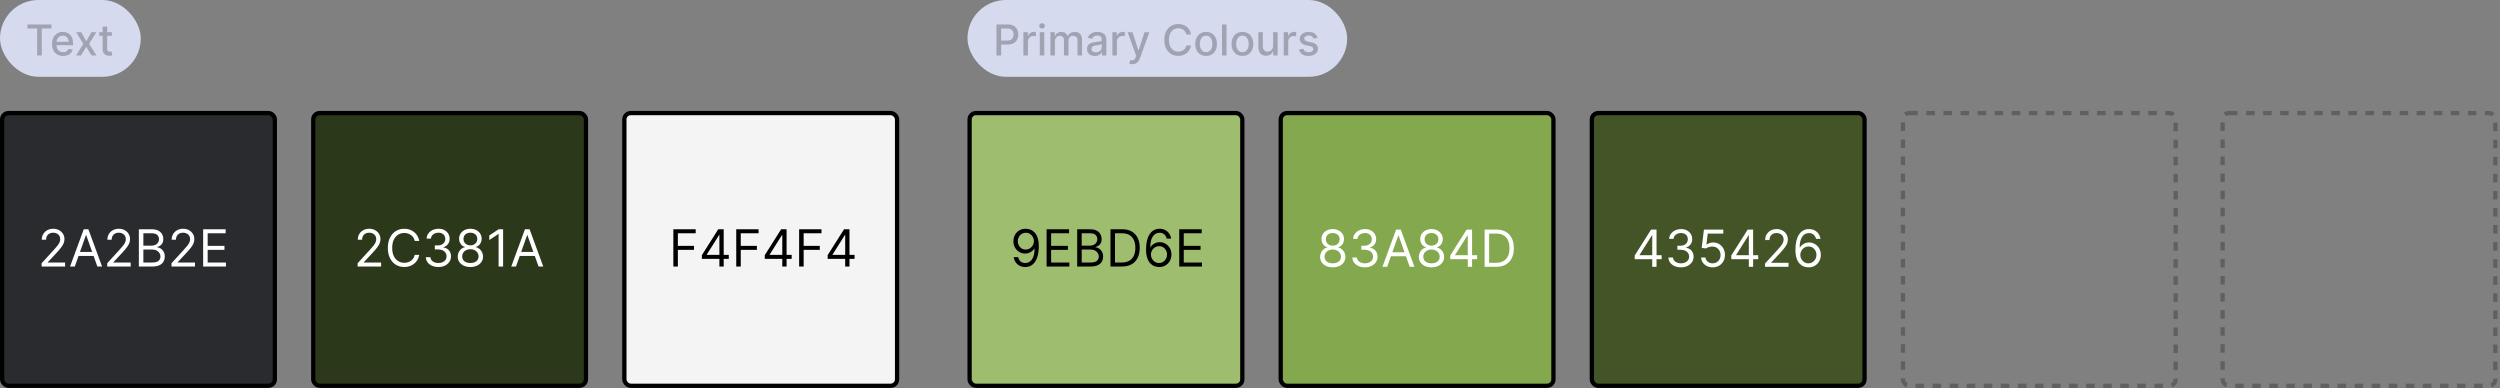 <svg width="586" height="91" viewBox="0 0 586 91" fill="none" xmlns="http://www.w3.org/2000/svg">
<rect x="0" y="0" width="586" height="91" fill="#808080" stroke="none"/>
<rect width="33" height="18" rx="9" fill="#D5DAEE"/>
<path d="M6.44 6.672V5.727H12.069V6.672H9.8V13H8.706V6.672H6.44ZM14.787 13.11C14.25 13.11 13.787 12.995 13.399 12.766C13.013 12.534 12.715 12.208 12.504 11.789C12.296 11.368 12.191 10.874 12.191 10.308C12.191 9.75 12.296 9.257 12.504 8.831C12.715 8.405 13.008 8.072 13.385 7.833C13.763 7.594 14.206 7.474 14.713 7.474C15.021 7.474 15.319 7.525 15.608 7.627C15.896 7.729 16.156 7.889 16.385 8.107C16.615 8.324 16.796 8.607 16.929 8.955C17.061 9.301 17.128 9.721 17.128 10.216V10.592H12.791V9.797H16.087C16.087 9.518 16.03 9.27 15.916 9.055C15.803 8.837 15.643 8.665 15.437 8.54C15.233 8.414 14.994 8.352 14.72 8.352C14.421 8.352 14.161 8.425 13.939 8.572C13.718 8.716 13.548 8.906 13.427 9.14C13.309 9.372 13.25 9.624 13.25 9.896V10.518C13.25 10.882 13.314 11.193 13.441 11.448C13.572 11.704 13.753 11.899 13.985 12.034C14.217 12.167 14.488 12.233 14.798 12.233C14.999 12.233 15.183 12.204 15.348 12.148C15.514 12.088 15.657 12.001 15.778 11.885C15.899 11.769 15.991 11.626 16.055 11.455L17.06 11.636C16.98 11.932 16.835 12.191 16.627 12.414C16.421 12.634 16.162 12.806 15.849 12.929C15.539 13.05 15.185 13.11 14.787 13.11ZM19.017 7.545L20.221 9.669L21.435 7.545H22.596L20.895 10.273L22.61 13H21.449L20.221 10.962L18.995 13H17.831L19.528 10.273L17.852 7.545H19.017ZM26.233 7.545V8.398H23.253V7.545H26.233ZM24.052 6.239H25.114V11.398C25.114 11.604 25.145 11.759 25.206 11.864C25.268 11.965 25.347 12.035 25.444 12.073C25.544 12.109 25.651 12.126 25.767 12.126C25.853 12.126 25.927 12.12 25.991 12.109C26.055 12.097 26.105 12.087 26.14 12.08L26.332 12.957C26.27 12.981 26.183 13.005 26.069 13.028C25.956 13.055 25.814 13.069 25.643 13.071C25.364 13.076 25.103 13.026 24.862 12.922C24.62 12.818 24.425 12.657 24.276 12.439C24.127 12.221 24.052 11.948 24.052 11.619V6.239Z" fill="black" fill-opacity="0.25"/>
<rect x="0.5" y="26.5" width="63.925" height="63.925" rx="1.5" fill="#2A2B2E"/>
<path d="M9.755 62.469V61.702L12.636 58.548C12.974 58.179 13.253 57.858 13.471 57.585C13.69 57.31 13.852 57.051 13.957 56.81C14.065 56.566 14.119 56.31 14.119 56.043C14.119 55.736 14.045 55.47 13.898 55.246C13.753 55.022 13.554 54.848 13.301 54.726C13.048 54.604 12.764 54.543 12.449 54.543C12.113 54.543 11.821 54.612 11.571 54.752C11.324 54.888 11.132 55.08 10.995 55.327C10.862 55.574 10.795 55.864 10.795 56.196H9.79C9.79 55.685 9.907 55.236 10.143 54.85C10.379 54.463 10.7 54.162 11.106 53.946C11.515 53.73 11.974 53.622 12.483 53.622C12.994 53.622 13.447 53.73 13.842 53.946C14.237 54.162 14.547 54.453 14.771 54.82C14.995 55.186 15.108 55.594 15.108 56.043C15.108 56.364 15.05 56.678 14.933 56.984C14.819 57.288 14.62 57.628 14.336 58.003C14.055 58.375 13.665 58.83 13.165 59.367L11.204 61.463V61.531H15.261V62.469H9.755ZM17.532 62.469H16.424L19.629 53.742H20.72L23.924 62.469H22.817L20.209 55.122H20.14L17.532 62.469ZM17.942 59.06H22.407V59.997H17.942V59.06ZM25.131 62.469V61.702L28.011 58.548C28.349 58.179 28.628 57.858 28.846 57.585C29.065 57.31 29.227 57.051 29.332 56.81C29.44 56.566 29.494 56.31 29.494 56.043C29.494 55.736 29.42 55.47 29.273 55.246C29.128 55.022 28.929 54.848 28.676 54.726C28.423 54.604 28.139 54.543 27.824 54.543C27.488 54.543 27.196 54.612 26.946 54.752C26.699 54.888 26.507 55.08 26.37 55.327C26.237 55.574 26.17 55.864 26.17 56.196H25.165C25.165 55.685 25.282 55.236 25.518 54.85C25.754 54.463 26.075 54.162 26.481 53.946C26.89 53.73 27.349 53.622 27.858 53.622C28.369 53.622 28.822 53.73 29.217 53.946C29.612 54.162 29.922 54.453 30.146 54.82C30.37 55.186 30.483 55.594 30.483 56.043C30.483 56.364 30.424 56.678 30.308 56.984C30.194 57.288 29.995 57.628 29.711 58.003C29.43 58.375 29.04 58.83 28.54 59.367L26.579 61.463V61.531H30.636V62.469H25.131ZM32.55 62.469V53.742H35.601C36.209 53.742 36.71 53.847 37.105 54.057C37.5 54.264 37.794 54.544 37.987 54.897C38.18 55.246 38.277 55.634 38.277 56.06C38.277 56.435 38.21 56.745 38.077 56.989C37.946 57.233 37.773 57.426 37.557 57.568C37.343 57.71 37.112 57.816 36.862 57.884V57.969C37.129 57.986 37.398 58.08 37.667 58.25C37.937 58.421 38.163 58.665 38.345 58.983C38.527 59.301 38.618 59.691 38.618 60.151C38.618 60.588 38.518 60.982 38.319 61.331C38.12 61.681 37.807 61.958 37.378 62.162C36.949 62.367 36.39 62.469 35.703 62.469H32.55ZM33.606 61.531H35.703C36.393 61.531 36.883 61.398 37.173 61.131C37.466 60.861 37.612 60.534 37.612 60.151C37.612 59.855 37.537 59.583 37.386 59.333C37.236 59.08 37.021 58.878 36.743 58.727C36.464 58.574 36.135 58.497 35.754 58.497H33.606V61.531ZM33.606 57.577H35.566C35.885 57.577 36.172 57.514 36.427 57.389C36.686 57.264 36.89 57.088 37.041 56.861C37.194 56.634 37.271 56.367 37.271 56.06C37.271 55.676 37.138 55.351 36.87 55.084C36.603 54.814 36.18 54.679 35.601 54.679H33.606V57.577ZM40.201 62.469V61.702L43.081 58.548C43.419 58.179 43.698 57.858 43.917 57.585C44.135 57.31 44.297 57.051 44.403 56.81C44.51 56.566 44.564 56.31 44.564 56.043C44.564 55.736 44.49 55.47 44.343 55.246C44.198 55.022 43.999 54.848 43.746 54.726C43.493 54.604 43.209 54.543 42.894 54.543C42.559 54.543 42.266 54.612 42.016 54.752C41.769 54.888 41.577 55.08 41.441 55.327C41.307 55.574 41.24 55.864 41.24 56.196H40.235C40.235 55.685 40.353 55.236 40.589 54.85C40.824 54.463 41.145 54.162 41.552 53.946C41.961 53.73 42.419 53.622 42.928 53.622C43.439 53.622 43.892 53.73 44.287 53.946C44.682 54.162 44.992 54.453 45.216 54.82C45.441 55.186 45.553 55.594 45.553 56.043C45.553 56.364 45.495 56.678 45.378 56.984C45.265 57.288 45.066 57.628 44.782 58.003C44.501 58.375 44.11 58.83 43.61 59.367L41.65 61.463V61.531H45.706V62.469H40.201ZM47.62 62.469V53.742H52.887V54.679H48.677V57.628H52.614V58.566H48.677V61.531H52.955V62.469H47.62Z" fill="white"/>
<rect x="0.5" y="26.5" width="63.925" height="63.925" rx="1.5" stroke="black"/>
<rect x="73.425" y="26.5" width="63.925" height="63.925" rx="1.5" fill="#2C381A"/>
<path d="M83.829 62.469V61.702L86.709 58.548C87.047 58.179 87.326 57.858 87.545 57.585C87.763 57.31 87.925 57.051 88.03 56.81C88.138 56.566 88.192 56.31 88.192 56.043C88.192 55.736 88.118 55.47 87.971 55.246C87.826 55.022 87.627 54.848 87.374 54.726C87.121 54.604 86.837 54.543 86.522 54.543C86.187 54.543 85.894 54.612 85.644 54.752C85.397 54.888 85.205 55.08 85.069 55.327C84.935 55.574 84.868 55.864 84.868 56.196H83.863C83.863 55.685 83.981 55.236 84.216 54.85C84.452 54.463 84.773 54.162 85.18 53.946C85.589 53.73 86.047 53.622 86.556 53.622C87.067 53.622 87.52 53.73 87.915 53.946C88.31 54.162 88.62 54.453 88.844 54.82C89.069 55.186 89.181 55.594 89.181 56.043C89.181 56.364 89.123 56.678 89.006 56.984C88.893 57.288 88.694 57.628 88.41 58.003C88.128 58.375 87.738 58.83 87.238 59.367L85.278 61.463V61.531H89.334V62.469H83.829ZM98.27 56.469H97.214C97.151 56.165 97.042 55.898 96.885 55.668C96.732 55.438 96.545 55.245 96.323 55.088C96.104 54.929 95.861 54.81 95.594 54.73C95.327 54.651 95.049 54.611 94.759 54.611C94.231 54.611 93.752 54.745 93.323 55.011C92.897 55.279 92.557 55.672 92.305 56.192C92.055 56.712 91.93 57.35 91.93 58.105C91.93 58.861 92.055 59.499 92.305 60.019C92.557 60.538 92.897 60.932 93.323 61.199C93.752 61.466 94.231 61.6 94.759 61.6C95.049 61.6 95.327 61.56 95.594 61.48C95.861 61.401 96.104 61.283 96.323 61.127C96.545 60.968 96.732 60.773 96.885 60.543C97.042 60.31 97.151 60.043 97.214 59.742H98.27C98.191 60.188 98.046 60.587 97.836 60.939C97.626 61.291 97.364 61.591 97.052 61.838C96.739 62.083 96.388 62.269 95.999 62.397C95.613 62.524 95.199 62.588 94.759 62.588C94.015 62.588 93.353 62.406 92.773 62.043C92.194 61.679 91.738 61.162 91.405 60.492C91.073 59.821 90.907 59.026 90.907 58.105C90.907 57.185 91.073 56.389 91.405 55.719C91.738 55.048 92.194 54.531 92.773 54.168C93.353 53.804 94.015 53.622 94.759 53.622C95.199 53.622 95.613 53.686 95.999 53.814C96.388 53.942 96.739 54.129 97.052 54.377C97.364 54.621 97.626 54.919 97.836 55.272C98.046 55.621 98.191 56.02 98.27 56.469ZM102.774 62.588C102.211 62.588 101.71 62.492 101.269 62.298C100.832 62.105 100.484 61.837 100.225 61.493C99.97 61.147 99.831 60.745 99.808 60.287H100.882C100.904 60.568 101.001 60.811 101.171 61.016C101.342 61.218 101.565 61.374 101.84 61.484C102.116 61.595 102.421 61.651 102.757 61.651C103.132 61.651 103.464 61.585 103.754 61.455C104.044 61.324 104.271 61.142 104.436 60.909C104.6 60.676 104.683 60.406 104.683 60.1C104.683 59.779 104.603 59.496 104.444 59.252C104.285 59.004 104.052 58.811 103.745 58.672C103.438 58.533 103.063 58.463 102.62 58.463H101.921V57.526H102.62C102.967 57.526 103.271 57.463 103.532 57.338C103.796 57.213 104.002 57.037 104.15 56.81C104.301 56.583 104.376 56.316 104.376 56.009C104.376 55.713 104.311 55.456 104.18 55.237C104.049 55.019 103.865 54.848 103.626 54.726C103.39 54.604 103.112 54.543 102.791 54.543C102.49 54.543 102.205 54.598 101.938 54.709C101.674 54.817 101.458 54.975 101.291 55.182C101.123 55.386 101.032 55.634 101.018 55.923H99.995C100.012 55.466 100.15 55.066 100.409 54.722C100.667 54.375 101.005 54.105 101.423 53.912C101.843 53.719 102.305 53.622 102.808 53.622C103.348 53.622 103.811 53.732 104.197 53.95C104.583 54.166 104.88 54.452 105.088 54.807C105.295 55.162 105.399 55.546 105.399 55.958C105.399 56.449 105.269 56.868 105.011 57.215C104.755 57.561 104.407 57.801 103.967 57.935V58.003C104.518 58.094 104.948 58.328 105.258 58.706C105.568 59.081 105.723 59.546 105.723 60.1C105.723 60.574 105.593 61 105.335 61.378C105.079 61.753 104.73 62.048 104.286 62.264C103.843 62.48 103.339 62.588 102.774 62.588ZM110.261 62.588C109.676 62.588 109.159 62.484 108.71 62.277C108.264 62.067 107.916 61.779 107.666 61.412C107.416 61.043 107.292 60.622 107.295 60.151C107.292 59.781 107.365 59.441 107.512 59.128C107.66 58.813 107.862 58.55 108.117 58.34C108.376 58.127 108.664 57.992 108.982 57.935V57.884C108.565 57.776 108.232 57.541 107.985 57.181C107.738 56.817 107.616 56.404 107.619 55.941C107.616 55.497 107.728 55.101 107.955 54.752C108.183 54.402 108.495 54.127 108.893 53.925C109.294 53.723 109.75 53.622 110.261 53.622C110.767 53.622 111.218 53.723 111.616 53.925C112.014 54.127 112.326 54.402 112.553 54.752C112.784 55.101 112.9 55.497 112.903 55.941C112.9 56.404 112.774 56.817 112.524 57.181C112.277 57.541 111.948 57.776 111.539 57.884V57.935C111.855 57.992 112.139 58.127 112.392 58.34C112.644 58.55 112.846 58.813 112.997 59.128C113.147 59.441 113.224 59.781 113.227 60.151C113.224 60.622 113.096 61.043 112.843 61.412C112.593 61.779 112.245 62.067 111.799 62.277C111.356 62.484 110.843 62.588 110.261 62.588ZM110.261 61.651C110.656 61.651 110.997 61.587 111.284 61.459C111.571 61.331 111.792 61.151 111.948 60.918C112.105 60.685 112.184 60.412 112.187 60.1C112.184 59.77 112.099 59.479 111.931 59.226C111.764 58.973 111.535 58.774 111.245 58.629C110.958 58.484 110.63 58.412 110.261 58.412C109.889 58.412 109.556 58.484 109.264 58.629C108.974 58.774 108.745 58.973 108.578 59.226C108.413 59.479 108.332 59.77 108.335 60.1C108.332 60.412 108.407 60.685 108.561 60.918C108.717 61.151 108.94 61.331 109.23 61.459C109.519 61.587 109.863 61.651 110.261 61.651ZM110.261 57.509C110.573 57.509 110.85 57.446 111.092 57.321C111.336 57.196 111.528 57.022 111.667 56.797C111.806 56.573 111.877 56.31 111.88 56.009C111.877 55.713 111.808 55.456 111.671 55.237C111.535 55.016 111.346 54.845 111.105 54.726C110.863 54.604 110.582 54.543 110.261 54.543C109.934 54.543 109.649 54.604 109.404 54.726C109.16 54.845 108.971 55.016 108.838 55.237C108.704 55.456 108.639 55.713 108.642 56.009C108.639 56.31 108.705 56.573 108.842 56.797C108.981 57.022 109.173 57.196 109.417 57.321C109.661 57.446 109.943 57.509 110.261 57.509ZM117.928 53.742V62.469H116.871V54.85H116.82L114.689 56.264V55.191L116.871 53.742H117.928ZM120.949 62.469H119.841L123.046 53.742H124.137L127.341 62.469H126.234L123.626 55.122H123.557L120.949 62.469ZM121.359 59.06H125.824V59.997H121.359V59.06Z" fill="white"/>
<rect x="73.425" y="26.5" width="63.925" height="63.925" rx="1.5" stroke="black"/>
<rect x="146.35" y="26.5" width="63.925" height="63.925" rx="1.5" fill="#F4F4F4"/>
<path d="M157.834 62.469V53.742H163.067V54.679H158.891V57.628H162.675V58.566H158.891V62.469H157.834ZM164.519 60.679V59.81L168.354 53.742H168.985V55.088H168.559L165.661 59.673V59.742H170.826V60.679H164.519ZM168.627 62.469V60.415V60.01V53.742H169.633V62.469H168.627ZM172.576 62.469V53.742H177.809V54.679H173.633V57.628H177.417V58.566H173.633V62.469H172.576ZM179.261 60.679V59.81L183.096 53.742H183.727V55.088H183.301L180.403 59.673V59.742H185.568V60.679H179.261ZM183.369 62.469V60.415V60.01V53.742H184.375V62.469H183.369ZM187.318 62.469V53.742H192.551V54.679H188.375V57.628H192.159V58.566H188.375V62.469H187.318ZM194.003 60.679V59.81L197.839 53.742H198.469V55.088H198.043L195.145 59.673V59.742H200.31V60.679H194.003ZM198.111 62.469V60.415V60.01V53.742H199.117V62.469H198.111Z" fill="black"/>
<rect x="146.35" y="26.5" width="63.925" height="63.925" rx="1.5" stroke="black"/>
<rect x="226.776" width="89" height="18" rx="9" fill="#D5DAEE"/>
<path d="M233.575 13V5.727H236.167C236.733 5.727 237.202 5.83 237.573 6.036C237.945 6.242 238.223 6.524 238.408 6.881C238.592 7.237 238.685 7.637 238.685 8.082C238.685 8.529 238.591 8.932 238.404 9.289C238.22 9.644 237.94 9.926 237.566 10.134C237.194 10.34 236.727 10.443 236.163 10.443H234.381V9.513H236.064C236.421 9.513 236.711 9.451 236.934 9.328C237.157 9.203 237.32 9.032 237.424 8.817C237.528 8.601 237.58 8.356 237.58 8.082C237.58 7.807 237.528 7.563 237.424 7.35C237.32 7.137 237.155 6.97 236.93 6.849C236.708 6.729 236.414 6.668 236.05 6.668H234.672V13H233.575ZM239.886 13V7.545H240.912V8.412H240.969C241.068 8.118 241.244 7.888 241.495 7.719C241.748 7.549 242.034 7.464 242.354 7.464C242.42 7.464 242.498 7.466 242.588 7.471C242.681 7.476 242.753 7.482 242.805 7.489V8.504C242.762 8.492 242.687 8.479 242.578 8.465C242.469 8.449 242.36 8.44 242.251 8.44C242 8.44 241.776 8.494 241.58 8.6C241.386 8.704 241.232 8.85 241.118 9.037C241.005 9.222 240.948 9.432 240.948 9.669V13H239.886ZM243.724 13V7.545H244.786V13H243.724ZM244.26 6.704C244.075 6.704 243.917 6.642 243.784 6.519C243.654 6.394 243.589 6.245 243.589 6.072C243.589 5.897 243.654 5.747 243.784 5.624C243.917 5.499 244.075 5.436 244.26 5.436C244.445 5.436 244.602 5.499 244.732 5.624C244.865 5.747 244.931 5.897 244.931 6.072C244.931 6.245 244.865 6.394 244.732 6.519C244.602 6.642 244.445 6.704 244.26 6.704ZM246.214 13V7.545H247.233V8.433H247.301C247.414 8.133 247.6 7.898 247.858 7.73C248.116 7.56 248.425 7.474 248.785 7.474C249.15 7.474 249.455 7.56 249.701 7.73C249.95 7.901 250.133 8.135 250.252 8.433H250.308C250.439 8.142 250.646 7.91 250.93 7.737C251.214 7.562 251.553 7.474 251.946 7.474C252.44 7.474 252.844 7.63 253.156 7.94C253.471 8.25 253.629 8.717 253.629 9.342V13H252.567V9.442C252.567 9.072 252.466 8.805 252.265 8.639C252.064 8.473 251.824 8.391 251.544 8.391C251.199 8.391 250.93 8.497 250.738 8.71C250.546 8.921 250.451 9.192 250.451 9.523V13H249.392V9.374C249.392 9.078 249.3 8.84 249.115 8.661C248.931 8.481 248.69 8.391 248.394 8.391C248.193 8.391 248.007 8.444 247.837 8.55C247.669 8.655 247.533 8.8 247.429 8.987C247.327 9.174 247.276 9.391 247.276 9.637V13H246.214ZM256.639 13.121C256.294 13.121 255.981 13.057 255.702 12.929C255.422 12.799 255.201 12.611 255.038 12.364C254.877 12.118 254.796 11.816 254.796 11.459C254.796 11.151 254.855 10.898 254.974 10.699C255.092 10.5 255.252 10.343 255.453 10.227C255.654 10.111 255.879 10.023 256.128 9.964C256.376 9.905 256.63 9.86 256.888 9.829C257.215 9.791 257.48 9.76 257.683 9.737C257.887 9.71 258.035 9.669 258.127 9.612C258.22 9.555 258.266 9.463 258.266 9.335V9.31C258.266 9 258.178 8.76 258.003 8.589C257.83 8.419 257.572 8.334 257.229 8.334C256.871 8.334 256.59 8.413 256.384 8.572C256.18 8.728 256.039 8.902 255.961 9.094L254.963 8.866C255.082 8.535 255.254 8.268 255.482 8.064C255.711 7.858 255.975 7.709 256.274 7.616C256.572 7.522 256.885 7.474 257.215 7.474C257.432 7.474 257.663 7.5 257.907 7.553C258.153 7.602 258.383 7.695 258.596 7.83C258.811 7.964 258.988 8.157 259.125 8.408C259.262 8.657 259.331 8.98 259.331 9.378V13H258.294V12.254H258.251C258.183 12.392 258.08 12.527 257.943 12.659C257.805 12.792 257.629 12.902 257.413 12.989C257.198 13.077 256.94 13.121 256.639 13.121ZM256.87 12.268C257.164 12.268 257.415 12.21 257.623 12.095C257.834 11.979 257.993 11.827 258.102 11.64C258.214 11.45 258.269 11.248 258.269 11.033V10.329C258.231 10.367 258.158 10.403 258.049 10.436C257.943 10.467 257.821 10.494 257.683 10.518C257.546 10.539 257.412 10.559 257.282 10.578C257.152 10.595 257.043 10.609 256.955 10.621C256.749 10.647 256.561 10.691 256.391 10.752C256.223 10.814 256.088 10.902 255.986 11.018C255.886 11.132 255.837 11.284 255.837 11.473C255.837 11.736 255.934 11.935 256.128 12.07C256.322 12.202 256.569 12.268 256.87 12.268ZM260.745 13V7.545H261.772V8.412H261.828C261.928 8.118 262.103 7.888 262.354 7.719C262.607 7.549 262.894 7.464 263.213 7.464C263.28 7.464 263.358 7.466 263.448 7.471C263.54 7.476 263.612 7.482 263.664 7.489V8.504C263.622 8.492 263.546 8.479 263.437 8.465C263.328 8.449 263.219 8.44 263.11 8.44C262.859 8.44 262.636 8.494 262.439 8.6C262.245 8.704 262.091 8.85 261.978 9.037C261.864 9.222 261.807 9.432 261.807 9.669V13H260.745ZM265.42 15.046C265.262 15.046 265.117 15.032 264.987 15.006C264.857 14.983 264.76 14.957 264.696 14.928L264.952 14.058C265.146 14.11 265.319 14.133 265.47 14.126C265.622 14.119 265.755 14.062 265.871 13.955C265.99 13.849 266.094 13.675 266.184 13.433L266.315 13.071L264.319 7.545H265.456L266.837 11.778H266.894L268.275 7.545H269.415L267.168 13.728C267.063 14.012 266.931 14.252 266.77 14.449C266.609 14.648 266.417 14.797 266.194 14.896C265.972 14.996 265.714 15.046 265.42 15.046ZM279.185 8.092H278.077C278.035 7.856 277.956 7.647 277.84 7.467C277.724 7.287 277.582 7.135 277.413 7.009C277.245 6.884 277.057 6.789 276.849 6.725C276.643 6.661 276.424 6.629 276.192 6.629C275.773 6.629 275.398 6.735 275.066 6.945C274.737 7.156 274.477 7.465 274.285 7.872C274.095 8.279 274.001 8.777 274.001 9.364C274.001 9.955 274.095 10.455 274.285 10.862C274.477 11.269 274.738 11.577 275.07 11.786C275.401 11.994 275.774 12.098 276.188 12.098C276.418 12.098 276.636 12.067 276.842 12.006C277.05 11.942 277.238 11.848 277.406 11.725C277.574 11.602 277.716 11.452 277.832 11.274C277.951 11.094 278.033 10.888 278.077 10.656L279.185 10.66C279.126 11.017 279.011 11.346 278.841 11.647C278.673 11.945 278.456 12.203 278.191 12.421C277.928 12.637 277.628 12.803 277.289 12.922C276.951 13.04 276.581 13.099 276.181 13.099C275.551 13.099 274.99 12.95 274.498 12.652C274.006 12.351 273.617 11.922 273.333 11.363C273.051 10.804 272.911 10.138 272.911 9.364C272.911 8.587 273.053 7.921 273.337 7.364C273.621 6.806 274.009 6.377 274.501 6.079C274.994 5.778 275.554 5.628 276.181 5.628C276.567 5.628 276.927 5.683 277.261 5.795C277.597 5.904 277.899 6.065 278.166 6.278C278.434 6.488 278.655 6.746 278.83 7.052C279.006 7.355 279.124 7.702 279.185 8.092ZM282.711 13.11C282.199 13.11 281.753 12.993 281.372 12.758C280.991 12.524 280.695 12.196 280.484 11.775C280.274 11.354 280.168 10.861 280.168 10.298C280.168 9.732 280.274 9.237 280.484 8.813C280.695 8.389 280.991 8.06 281.372 7.826C281.753 7.592 282.199 7.474 282.711 7.474C283.222 7.474 283.668 7.592 284.05 7.826C284.431 8.06 284.727 8.389 284.937 8.813C285.148 9.237 285.253 9.732 285.253 10.298C285.253 10.861 285.148 11.354 284.937 11.775C284.727 12.196 284.431 12.524 284.05 12.758C283.668 12.993 283.222 13.11 282.711 13.11ZM282.714 12.219C283.046 12.219 283.32 12.131 283.538 11.956C283.756 11.781 283.917 11.548 284.021 11.256C284.128 10.965 284.181 10.644 284.181 10.294C284.181 9.946 284.128 9.626 284.021 9.335C283.917 9.042 283.756 8.806 283.538 8.629C283.32 8.451 283.046 8.362 282.714 8.362C282.381 8.362 282.104 8.451 281.883 8.629C281.666 8.806 281.503 9.042 281.397 9.335C281.293 9.626 281.241 9.946 281.241 10.294C281.241 10.644 281.293 10.965 281.397 11.256C281.503 11.548 281.666 11.781 281.883 11.956C282.104 12.131 282.381 12.219 282.714 12.219ZM287.5 5.727V13H286.439V5.727H287.5ZM291.226 13.11C290.715 13.11 290.269 12.993 289.888 12.758C289.507 12.524 289.211 12.196 289 11.775C288.789 11.354 288.684 10.861 288.684 10.298C288.684 9.732 288.789 9.237 289 8.813C289.211 8.389 289.507 8.06 289.888 7.826C290.269 7.592 290.715 7.474 291.226 7.474C291.738 7.474 292.184 7.592 292.565 7.826C292.946 8.06 293.242 8.389 293.453 8.813C293.664 9.237 293.769 9.732 293.769 10.298C293.769 10.861 293.664 11.354 293.453 11.775C293.242 12.196 292.946 12.524 292.565 12.758C292.184 12.993 291.738 13.11 291.226 13.11ZM291.23 12.219C291.561 12.219 291.836 12.131 292.054 11.956C292.272 11.781 292.433 11.548 292.537 11.256C292.643 10.965 292.697 10.644 292.697 10.294C292.697 9.946 292.643 9.626 292.537 9.335C292.433 9.042 292.272 8.806 292.054 8.629C291.836 8.451 291.561 8.362 291.23 8.362C290.896 8.362 290.619 8.451 290.399 8.629C290.181 8.806 290.019 9.042 289.913 9.335C289.808 9.626 289.756 9.946 289.756 10.294C289.756 10.644 289.808 10.965 289.913 11.256C290.019 11.548 290.181 11.781 290.399 11.956C290.619 12.131 290.896 12.219 291.23 12.219ZM298.41 10.738V7.545H299.475V13H298.431V12.055H298.374C298.249 12.347 298.047 12.589 297.77 12.783C297.496 12.975 297.154 13.071 296.744 13.071C296.394 13.071 296.084 12.994 295.814 12.84C295.546 12.684 295.335 12.453 295.182 12.148C295.03 11.842 294.954 11.465 294.954 11.015V7.545H296.016V10.887C296.016 11.259 296.119 11.555 296.325 11.775C296.531 11.995 296.798 12.105 297.128 12.105C297.326 12.105 297.524 12.055 297.721 11.956C297.919 11.857 298.084 11.706 298.214 11.505C298.347 11.304 298.412 11.048 298.41 10.738ZM300.902 13V7.545H301.928V8.412H301.985C302.084 8.118 302.259 7.888 302.51 7.719C302.764 7.549 303.05 7.464 303.37 7.464C303.436 7.464 303.514 7.466 303.604 7.471C303.696 7.476 303.768 7.482 303.821 7.489V8.504C303.778 8.492 303.702 8.479 303.593 8.465C303.484 8.449 303.375 8.44 303.267 8.44C303.016 8.44 302.792 8.494 302.595 8.6C302.401 8.704 302.247 8.85 302.134 9.037C302.02 9.222 301.963 9.432 301.963 9.669V13H300.902ZM308.827 8.877L307.864 9.048C307.824 8.924 307.76 8.807 307.673 8.696C307.587 8.585 307.471 8.494 307.325 8.423C307.178 8.352 306.994 8.316 306.774 8.316C306.474 8.316 306.223 8.384 306.021 8.518C305.82 8.651 305.72 8.823 305.72 9.033C305.72 9.216 305.787 9.362 305.922 9.474C306.057 9.585 306.275 9.676 306.575 9.747L307.442 9.946C307.944 10.062 308.318 10.241 308.564 10.482C308.81 10.724 308.933 11.037 308.933 11.423C308.933 11.75 308.839 12.041 308.649 12.297C308.462 12.55 308.201 12.749 307.864 12.893C307.531 13.038 307.144 13.11 306.703 13.11C306.092 13.11 305.594 12.98 305.208 12.72C304.822 12.457 304.586 12.084 304.498 11.601L305.524 11.445C305.588 11.712 305.72 11.915 305.918 12.052C306.117 12.187 306.376 12.254 306.696 12.254C307.044 12.254 307.322 12.182 307.531 12.038C307.739 11.891 307.843 11.712 307.843 11.501C307.843 11.331 307.779 11.188 307.651 11.072C307.526 10.956 307.333 10.868 307.073 10.809L306.149 10.607C305.64 10.491 305.264 10.306 305.02 10.053C304.778 9.799 304.658 9.478 304.658 9.09C304.658 8.768 304.748 8.487 304.928 8.245C305.108 8.004 305.356 7.815 305.673 7.68C305.991 7.543 306.354 7.474 306.764 7.474C307.353 7.474 307.817 7.602 308.156 7.858C308.494 8.111 308.718 8.451 308.827 8.877Z" fill="black" fill-opacity="0.25"/>
<rect x="227.276" y="26.5" width="63.925" height="63.925" rx="1.5" fill="#9EBD6E"/>
<path d="M240.459 53.622C240.817 53.625 241.175 53.693 241.533 53.827C241.891 53.96 242.218 54.182 242.513 54.492C242.809 54.798 243.046 55.218 243.225 55.749C243.404 56.28 243.493 56.946 243.493 57.747C243.493 58.523 243.42 59.212 243.272 59.814C243.127 60.413 242.917 60.919 242.641 61.331C242.368 61.743 242.036 62.056 241.644 62.269C241.255 62.482 240.815 62.588 240.323 62.588C239.834 62.588 239.398 62.492 239.015 62.298C238.634 62.102 238.322 61.831 238.077 61.484C237.836 61.135 237.681 60.73 237.613 60.27H238.653C238.746 60.671 238.932 61.002 239.211 61.263C239.492 61.522 239.863 61.651 240.323 61.651C240.996 61.651 241.528 61.357 241.917 60.769C242.309 60.181 242.505 59.35 242.505 58.276H242.437C242.278 58.514 242.089 58.72 241.87 58.894C241.651 59.067 241.408 59.2 241.141 59.294C240.874 59.388 240.59 59.435 240.289 59.435C239.789 59.435 239.33 59.311 238.913 59.064C238.498 58.814 238.165 58.472 237.915 58.037C237.668 57.6 237.545 57.1 237.545 56.537C237.545 56.003 237.664 55.514 237.903 55.071C238.144 54.625 238.482 54.27 238.917 54.006C239.354 53.742 239.868 53.614 240.459 53.622ZM240.459 54.56C240.101 54.56 239.779 54.649 239.492 54.828C239.208 55.004 238.982 55.243 238.815 55.544C238.65 55.843 238.567 56.173 238.567 56.537C238.567 56.901 238.647 57.232 238.806 57.53C238.968 57.825 239.188 58.061 239.467 58.237C239.748 58.411 240.067 58.497 240.425 58.497C240.695 58.497 240.947 58.445 241.18 58.34C241.413 58.232 241.616 58.085 241.789 57.901C241.965 57.713 242.103 57.502 242.202 57.266C242.302 57.027 242.351 56.779 242.351 56.52C242.351 56.179 242.269 55.859 242.104 55.561C241.942 55.263 241.718 55.022 241.431 54.837C241.147 54.652 240.823 54.56 240.459 54.56ZM245.323 62.469V53.742H250.59V54.679H246.38V57.628H250.317V58.566H246.38V61.531H250.658V62.469H245.323ZM252.495 62.469V53.742H255.546C256.154 53.742 256.655 53.847 257.05 54.057C257.445 54.264 257.739 54.544 257.932 54.897C258.125 55.246 258.222 55.634 258.222 56.06C258.222 56.435 258.155 56.745 258.022 56.989C257.891 57.233 257.718 57.426 257.502 57.568C257.289 57.71 257.057 57.816 256.807 57.884V57.969C257.074 57.986 257.343 58.08 257.612 58.25C257.882 58.421 258.108 58.665 258.29 58.983C258.472 59.301 258.563 59.691 258.563 60.151C258.563 60.588 258.463 60.982 258.264 61.331C258.066 61.681 257.752 61.958 257.323 62.162C256.894 62.367 256.335 62.469 255.648 62.469H252.495ZM253.551 61.531H255.648C256.338 61.531 256.828 61.398 257.118 61.131C257.411 60.861 257.557 60.534 257.557 60.151C257.557 59.855 257.482 59.583 257.331 59.333C257.181 59.08 256.966 58.878 256.688 58.727C256.409 58.574 256.08 58.497 255.699 58.497H253.551V61.531ZM253.551 57.577H255.512C255.83 57.577 256.117 57.514 256.372 57.389C256.631 57.264 256.835 57.088 256.986 56.861C257.139 56.634 257.216 56.367 257.216 56.06C257.216 55.676 257.083 55.351 256.816 55.084C256.549 54.814 256.125 54.679 255.546 54.679H253.551V57.577ZM262.992 62.469H260.299V53.742H263.112C263.958 53.742 264.683 53.916 265.285 54.266C265.887 54.612 266.349 55.111 266.67 55.761C266.991 56.409 267.152 57.185 267.152 58.088C267.152 58.997 266.99 59.78 266.666 60.436C266.342 61.09 265.87 61.593 265.251 61.945C264.632 62.294 263.879 62.469 262.992 62.469ZM261.356 61.531H262.924C263.646 61.531 264.244 61.392 264.718 61.114C265.193 60.835 265.546 60.439 265.779 59.925C266.012 59.411 266.129 58.798 266.129 58.088C266.129 57.384 266.014 56.777 265.784 56.269C265.554 55.757 265.21 55.365 264.752 55.093C264.295 54.817 263.725 54.679 263.044 54.679H261.356V61.531ZM271.669 62.588C271.311 62.583 270.953 62.514 270.595 62.384C270.237 62.253 269.91 62.033 269.615 61.723C269.319 61.411 269.082 60.989 268.903 60.458C268.724 59.923 268.634 59.253 268.634 58.446C268.634 57.673 268.707 56.989 268.852 56.392C268.997 55.793 269.207 55.288 269.482 54.879C269.758 54.468 270.09 54.155 270.48 53.942C270.872 53.729 271.313 53.622 271.805 53.622C272.294 53.622 272.728 53.72 273.109 53.916C273.492 54.109 273.805 54.379 274.046 54.726C274.288 55.073 274.444 55.472 274.515 55.923H273.475C273.379 55.531 273.191 55.206 272.913 54.948C272.634 54.689 272.265 54.56 271.805 54.56C271.129 54.56 270.596 54.854 270.207 55.442C269.821 56.03 269.626 56.855 269.623 57.918H269.691C269.85 57.676 270.039 57.47 270.258 57.3C270.48 57.127 270.724 56.993 270.991 56.899C271.258 56.806 271.541 56.759 271.839 56.759C272.339 56.759 272.796 56.884 273.211 57.134C273.626 57.381 273.958 57.723 274.208 58.161C274.458 58.595 274.583 59.094 274.583 59.656C274.583 60.196 274.463 60.691 274.221 61.139C273.98 61.585 273.64 61.941 273.203 62.205C272.768 62.466 272.257 62.594 271.669 62.588ZM271.669 61.651C272.027 61.651 272.348 61.561 272.632 61.382C272.919 61.203 273.144 60.963 273.309 60.662C273.477 60.361 273.561 60.026 273.561 59.656C273.561 59.296 273.48 58.968 273.318 58.672C273.159 58.374 272.938 58.136 272.657 57.96C272.379 57.784 272.061 57.696 271.703 57.696C271.433 57.696 271.181 57.75 270.948 57.858C270.715 57.963 270.511 58.108 270.335 58.293C270.161 58.477 270.025 58.689 269.926 58.928C269.826 59.163 269.777 59.412 269.777 59.673C269.777 60.02 269.857 60.344 270.019 60.645C270.184 60.946 270.409 61.189 270.693 61.374C270.98 61.558 271.305 61.651 271.669 61.651ZM276.413 62.469V53.742H281.68V54.679H277.469V57.628H281.407V58.566H277.469V61.531H281.748V62.469H276.413Z" fill="black"/>
<rect x="227.276" y="26.5" width="63.925" height="63.925" rx="1.5" stroke="black"/>
<rect x="300.201" y="26.5" width="63.925" height="63.925" rx="1.5" fill="#83A84D"/>
<path d="M312.4 62.663C311.815 62.663 311.298 62.559 310.849 62.352C310.403 62.142 310.055 61.853 309.805 61.487C309.555 61.118 309.431 60.697 309.434 60.225C309.431 59.856 309.503 59.515 309.651 59.203C309.799 58.888 310.001 58.625 310.256 58.414C310.515 58.201 310.803 58.066 311.121 58.01V57.959C310.704 57.85 310.371 57.616 310.124 57.255C309.877 56.892 309.755 56.478 309.758 56.015C309.755 55.572 309.867 55.176 310.094 54.826C310.322 54.477 310.634 54.201 311.032 54C311.432 53.798 311.888 53.697 312.4 53.697C312.905 53.697 313.357 53.798 313.755 54C314.153 54.201 314.465 54.477 314.692 54.826C314.923 55.176 315.039 55.572 315.042 56.015C315.039 56.478 314.913 56.892 314.663 57.255C314.415 57.616 314.087 57.85 313.678 57.959V58.01C313.994 58.066 314.278 58.201 314.53 58.414C314.783 58.625 314.985 58.888 315.136 59.203C315.286 59.515 315.363 59.856 315.366 60.225C315.363 60.697 315.235 61.118 314.982 61.487C314.732 61.853 314.384 62.142 313.938 62.352C313.495 62.559 312.982 62.663 312.4 62.663ZM312.4 61.725C312.795 61.725 313.136 61.662 313.423 61.534C313.709 61.406 313.931 61.225 314.087 60.993C314.244 60.76 314.323 60.487 314.326 60.174C314.323 59.845 314.238 59.554 314.07 59.301C313.903 59.048 313.674 58.849 313.384 58.704C313.097 58.559 312.769 58.487 312.4 58.487C312.028 58.487 311.695 58.559 311.403 58.704C311.113 58.849 310.884 59.048 310.717 59.301C310.552 59.554 310.471 59.845 310.474 60.174C310.471 60.487 310.546 60.76 310.7 60.993C310.856 61.225 311.079 61.406 311.369 61.534C311.658 61.662 312.002 61.725 312.4 61.725ZM312.4 57.584C312.712 57.584 312.989 57.521 313.231 57.396C313.475 57.271 313.667 57.096 313.806 56.872C313.945 56.647 314.016 56.385 314.019 56.084C314.016 55.788 313.947 55.531 313.81 55.312C313.674 55.091 313.485 54.92 313.244 54.801C313.002 54.679 312.721 54.618 312.4 54.618C312.073 54.618 311.788 54.679 311.543 54.801C311.299 54.92 311.11 55.091 310.976 55.312C310.843 55.531 310.778 55.788 310.78 56.084C310.778 56.385 310.844 56.647 310.981 56.872C311.12 57.096 311.312 57.271 311.556 57.396C311.8 57.521 312.082 57.584 312.4 57.584ZM319.948 62.663C319.385 62.663 318.884 62.566 318.443 62.373C318.006 62.18 317.658 61.912 317.399 61.568C317.144 61.221 317.005 60.819 316.982 60.362H318.056C318.078 60.643 318.175 60.886 318.345 61.091C318.516 61.292 318.739 61.449 319.014 61.559C319.29 61.67 319.595 61.725 319.931 61.725C320.306 61.725 320.638 61.66 320.928 61.529C321.218 61.399 321.445 61.217 321.61 60.984C321.774 60.751 321.857 60.481 321.857 60.174C321.857 59.853 321.777 59.571 321.618 59.326C321.459 59.079 321.226 58.886 320.919 58.747C320.613 58.608 320.238 58.538 319.794 58.538H319.095V57.6H319.794C320.141 57.6 320.445 57.538 320.706 57.413C320.97 57.288 321.176 57.112 321.324 56.885C321.475 56.657 321.55 56.39 321.55 56.084C321.55 55.788 321.485 55.531 321.354 55.312C321.223 55.093 321.039 54.923 320.8 54.801C320.564 54.679 320.286 54.618 319.965 54.618C319.664 54.618 319.38 54.673 319.113 54.784C318.848 54.892 318.632 55.049 318.465 55.257C318.297 55.461 318.206 55.709 318.192 55.998H317.169C317.186 55.541 317.324 55.14 317.583 54.797C317.841 54.45 318.179 54.18 318.597 53.987C319.017 53.794 319.479 53.697 319.982 53.697C320.522 53.697 320.985 53.806 321.371 54.025C321.757 54.241 322.054 54.527 322.262 54.882C322.469 55.237 322.573 55.62 322.573 56.032C322.573 56.524 322.443 56.943 322.185 57.289C321.929 57.636 321.581 57.876 321.141 58.01V58.078C321.692 58.169 322.122 58.403 322.432 58.781C322.742 59.156 322.897 59.62 322.897 60.174C322.897 60.649 322.767 61.075 322.509 61.453C322.253 61.828 321.904 62.123 321.461 62.339C321.017 62.555 320.513 62.663 319.948 62.663ZM325.151 62.544H324.043L327.247 53.816H328.338L331.543 62.544H330.435L327.827 55.197H327.759L325.151 62.544ZM325.56 59.135H330.026V60.072H325.56V59.135ZM335.544 62.663C334.959 62.663 334.442 62.559 333.993 62.352C333.547 62.142 333.199 61.853 332.949 61.487C332.699 61.118 332.576 60.697 332.578 60.225C332.576 59.856 332.648 59.515 332.796 59.203C332.943 58.888 333.145 58.625 333.401 58.414C333.659 58.201 333.948 58.066 334.266 58.01V57.959C333.848 57.85 333.516 57.616 333.269 57.255C333.022 56.892 332.899 56.478 332.902 56.015C332.899 55.572 333.012 55.176 333.239 54.826C333.466 54.477 333.779 54.201 334.176 54C334.577 53.798 335.033 53.697 335.544 53.697C336.05 53.697 336.502 53.798 336.899 54C337.297 54.201 337.61 54.477 337.837 54.826C338.067 55.176 338.184 55.572 338.186 56.015C338.184 56.478 338.057 56.892 337.807 57.255C337.56 57.616 337.232 57.85 336.823 57.959V58.01C337.138 58.066 337.422 58.201 337.675 58.414C337.928 58.625 338.13 58.888 338.28 59.203C338.431 59.515 338.507 59.856 338.51 60.225C338.507 60.697 338.38 61.118 338.127 61.487C337.877 61.853 337.529 62.142 337.083 62.352C336.639 62.559 336.127 62.663 335.544 62.663ZM335.544 61.725C335.939 61.725 336.28 61.662 336.567 61.534C336.854 61.406 337.076 61.225 337.232 60.993C337.388 60.76 337.468 60.487 337.47 60.174C337.468 59.845 337.382 59.554 337.215 59.301C337.047 59.048 336.818 58.849 336.529 58.704C336.242 58.559 335.914 58.487 335.544 58.487C335.172 58.487 334.84 58.559 334.547 58.704C334.257 58.849 334.029 59.048 333.861 59.301C333.696 59.554 333.615 59.845 333.618 60.174C333.615 60.487 333.691 60.76 333.844 60.993C334 61.225 334.223 61.406 334.513 61.534C334.803 61.662 335.147 61.725 335.544 61.725ZM335.544 57.584C335.857 57.584 336.134 57.521 336.375 57.396C336.62 57.271 336.811 57.096 336.951 56.872C337.09 56.647 337.161 56.385 337.164 56.084C337.161 55.788 337.091 55.531 336.955 55.312C336.818 55.091 336.63 54.92 336.388 54.801C336.147 54.679 335.865 54.618 335.544 54.618C335.218 54.618 334.932 54.679 334.688 54.801C334.443 54.92 334.255 55.091 334.121 55.312C333.988 55.531 333.922 55.788 333.925 56.084C333.922 56.385 333.989 56.647 334.125 56.872C334.264 57.096 334.456 57.271 334.701 57.396C334.945 57.521 335.226 57.584 335.544 57.584ZM339.939 60.754V59.885L343.774 53.816H344.405V55.163H343.979L341.081 59.748V59.816H346.246V60.754H339.939ZM344.047 62.544V60.49V60.085V53.816H345.052V62.544H344.047ZM350.689 62.544H347.996V53.816H350.809C351.655 53.816 352.38 53.991 352.982 54.341C353.584 54.687 354.046 55.186 354.367 55.836C354.688 56.484 354.848 57.26 354.848 58.163C354.848 59.072 354.686 59.855 354.363 60.511C354.039 61.164 353.567 61.667 352.948 62.02C352.328 62.369 351.576 62.544 350.689 62.544ZM349.053 61.606H350.621C351.343 61.606 351.941 61.467 352.415 61.189C352.889 60.91 353.243 60.514 353.476 60C353.709 59.486 353.826 58.873 353.826 58.163C353.826 57.459 353.711 56.852 353.48 56.343C353.25 55.832 352.907 55.44 352.449 55.167C351.992 54.892 351.422 54.754 350.74 54.754H349.053V61.606Z" fill="white"/>
<rect x="300.201" y="26.5" width="63.925" height="63.925" rx="1.5" stroke="black"/>
<rect x="373.126" y="26.5" width="63.925" height="63.925" rx="1.5" fill="#435426"/>
<path d="M383.177 60.754V59.885L387.012 53.816H387.643V55.163H387.217L384.319 59.748V59.816H389.484V60.754H383.177ZM387.285 62.544V60.49V60.085V53.816H388.291V62.544H387.285ZM394.03 62.663C393.467 62.663 392.966 62.566 392.525 62.373C392.088 62.18 391.74 61.912 391.481 61.568C391.226 61.221 391.086 60.819 391.064 60.362H392.137C392.16 60.643 392.257 60.886 392.427 61.091C392.598 61.292 392.821 61.449 393.096 61.559C393.372 61.67 393.677 61.725 394.012 61.725C394.387 61.725 394.72 61.66 395.01 61.529C395.299 61.399 395.527 61.217 395.691 60.984C395.856 60.751 395.939 60.481 395.939 60.174C395.939 59.853 395.859 59.571 395.7 59.326C395.541 59.079 395.308 58.886 395.001 58.747C394.694 58.608 394.319 58.538 393.876 58.538H393.177V57.6H393.876C394.223 57.6 394.527 57.538 394.788 57.413C395.052 57.288 395.258 57.112 395.406 56.885C395.557 56.657 395.632 56.39 395.632 56.084C395.632 55.788 395.566 55.531 395.436 55.312C395.305 55.093 395.12 54.923 394.882 54.801C394.646 54.679 394.368 54.618 394.047 54.618C393.745 54.618 393.461 54.673 393.194 54.784C392.93 54.892 392.714 55.049 392.547 55.257C392.379 55.461 392.288 55.709 392.274 55.998H391.251C391.268 55.541 391.406 55.14 391.664 54.797C391.923 54.45 392.261 54.18 392.679 53.987C393.099 53.794 393.561 53.697 394.064 53.697C394.603 53.697 395.066 53.806 395.453 54.025C395.839 54.241 396.136 54.527 396.343 54.882C396.551 55.237 396.655 55.62 396.655 56.032C396.655 56.524 396.525 56.943 396.267 57.289C396.011 57.636 395.663 57.876 395.223 58.01V58.078C395.774 58.169 396.204 58.403 396.514 58.781C396.824 59.156 396.978 59.62 396.978 60.174C396.978 60.649 396.849 61.075 396.591 61.453C396.335 61.828 395.985 62.123 395.542 62.339C395.099 62.555 394.595 62.663 394.03 62.663ZM401.449 62.663C400.949 62.663 400.498 62.564 400.098 62.365C399.697 62.166 399.376 61.893 399.135 61.547C398.893 61.2 398.761 60.805 398.738 60.362H399.761C399.801 60.757 399.98 61.084 400.298 61.342C400.619 61.598 401.003 61.725 401.449 61.725C401.807 61.725 402.125 61.642 402.403 61.474C402.684 61.306 402.905 61.076 403.064 60.784C403.226 60.488 403.307 60.154 403.307 59.782C403.307 59.402 403.223 59.062 403.055 58.764C402.89 58.463 402.663 58.225 402.373 58.052C402.083 57.879 401.753 57.791 401.38 57.788C401.113 57.785 400.839 57.826 400.558 57.912C400.277 57.994 400.045 58.1 399.863 58.231L398.875 58.112L399.403 53.816H403.937V54.754H400.289L399.983 57.328H400.034C400.213 57.186 400.437 57.068 400.707 56.974C400.977 56.88 401.258 56.834 401.551 56.834C402.085 56.834 402.561 56.961 402.978 57.217C403.399 57.47 403.728 57.816 403.967 58.257C404.208 58.697 404.329 59.2 404.329 59.765C404.329 60.322 404.204 60.819 403.954 61.257C403.707 61.691 403.366 62.035 402.932 62.288C402.497 62.538 402.003 62.663 401.449 62.663ZM405.818 60.754V59.885L409.653 53.816H410.283V55.163H409.857L406.96 59.748V59.816H412.124V60.754H405.818ZM409.925 62.544V60.49V60.085V53.816H410.931V62.544H409.925ZM413.721 62.544V61.777L416.602 58.623C416.94 58.254 417.218 57.933 417.437 57.66C417.656 57.385 417.818 57.126 417.923 56.885C418.031 56.64 418.085 56.385 418.085 56.118C418.085 55.811 418.011 55.545 417.863 55.321C417.718 55.096 417.52 54.923 417.267 54.801C417.014 54.679 416.73 54.618 416.414 54.618C416.079 54.618 415.787 54.687 415.537 54.826C415.289 54.963 415.098 55.154 414.961 55.402C414.828 55.649 414.761 55.939 414.761 56.271H413.755C413.755 55.76 413.873 55.311 414.109 54.924C414.345 54.538 414.666 54.237 415.072 54.021C415.481 53.805 415.94 53.697 416.449 53.697C416.96 53.697 417.413 53.805 417.808 54.021C418.203 54.237 418.512 54.528 418.737 54.895C418.961 55.261 419.074 55.669 419.074 56.118C419.074 56.439 419.015 56.752 418.899 57.059C418.785 57.363 418.586 57.703 418.302 58.078C418.021 58.45 417.63 58.904 417.13 59.441L415.17 61.538V61.606H419.227V62.544H413.721ZM423.885 62.663C423.527 62.657 423.169 62.589 422.811 62.459C422.453 62.328 422.126 62.108 421.831 61.798C421.535 61.486 421.298 61.064 421.119 60.532C420.94 59.998 420.851 59.328 420.851 58.521C420.851 57.748 420.923 57.064 421.068 56.467C421.213 55.868 421.423 55.363 421.699 54.954C421.974 54.542 422.307 54.23 422.696 54.017C423.088 53.804 423.53 53.697 424.021 53.697C424.51 53.697 424.944 53.795 425.325 53.991C425.708 54.184 426.021 54.454 426.262 54.801C426.504 55.147 426.66 55.547 426.731 55.998H425.691C425.595 55.606 425.407 55.281 425.129 55.022C424.851 54.764 424.481 54.635 424.021 54.635C423.345 54.635 422.812 54.929 422.423 55.517C422.037 56.105 421.842 56.93 421.839 57.993H421.907C422.066 57.751 422.255 57.545 422.474 57.375C422.696 57.201 422.94 57.068 423.207 56.974C423.474 56.88 423.757 56.834 424.055 56.834C424.555 56.834 425.012 56.959 425.427 57.209C425.842 57.456 426.174 57.798 426.424 58.236C426.674 58.67 426.799 59.169 426.799 59.731C426.799 60.271 426.679 60.765 426.437 61.214C426.196 61.66 425.856 62.015 425.419 62.279C424.984 62.541 424.473 62.669 423.885 62.663ZM423.885 61.725C424.243 61.725 424.564 61.636 424.848 61.457C425.135 61.278 425.36 61.038 425.525 60.737C425.693 60.436 425.777 60.1 425.777 59.731C425.777 59.37 425.696 59.042 425.534 58.747C425.375 58.449 425.155 58.211 424.873 58.035C424.595 57.859 424.277 57.771 423.919 57.771C423.649 57.771 423.397 57.825 423.164 57.933C422.932 58.038 422.727 58.183 422.551 58.368C422.378 58.552 422.241 58.764 422.142 59.002C422.042 59.238 421.993 59.487 421.993 59.748C421.993 60.095 422.074 60.419 422.235 60.72C422.4 61.021 422.625 61.264 422.909 61.449C423.196 61.633 423.521 61.725 423.885 61.725Z" fill="white"/>
<rect x="373.126" y="26.5" width="63.925" height="63.925" rx="1.5" stroke="black"/>
<rect x="446.051" y="26.5" width="63.925" height="63.925" rx="1.5" stroke="black" stroke-opacity="0.25" stroke-dasharray="2 2"/>
<rect x="520.977" y="26.5" width="63.925" height="63.925" rx="1.5" stroke="black" stroke-opacity="0.25" stroke-dasharray="2 2"/>
</svg>
